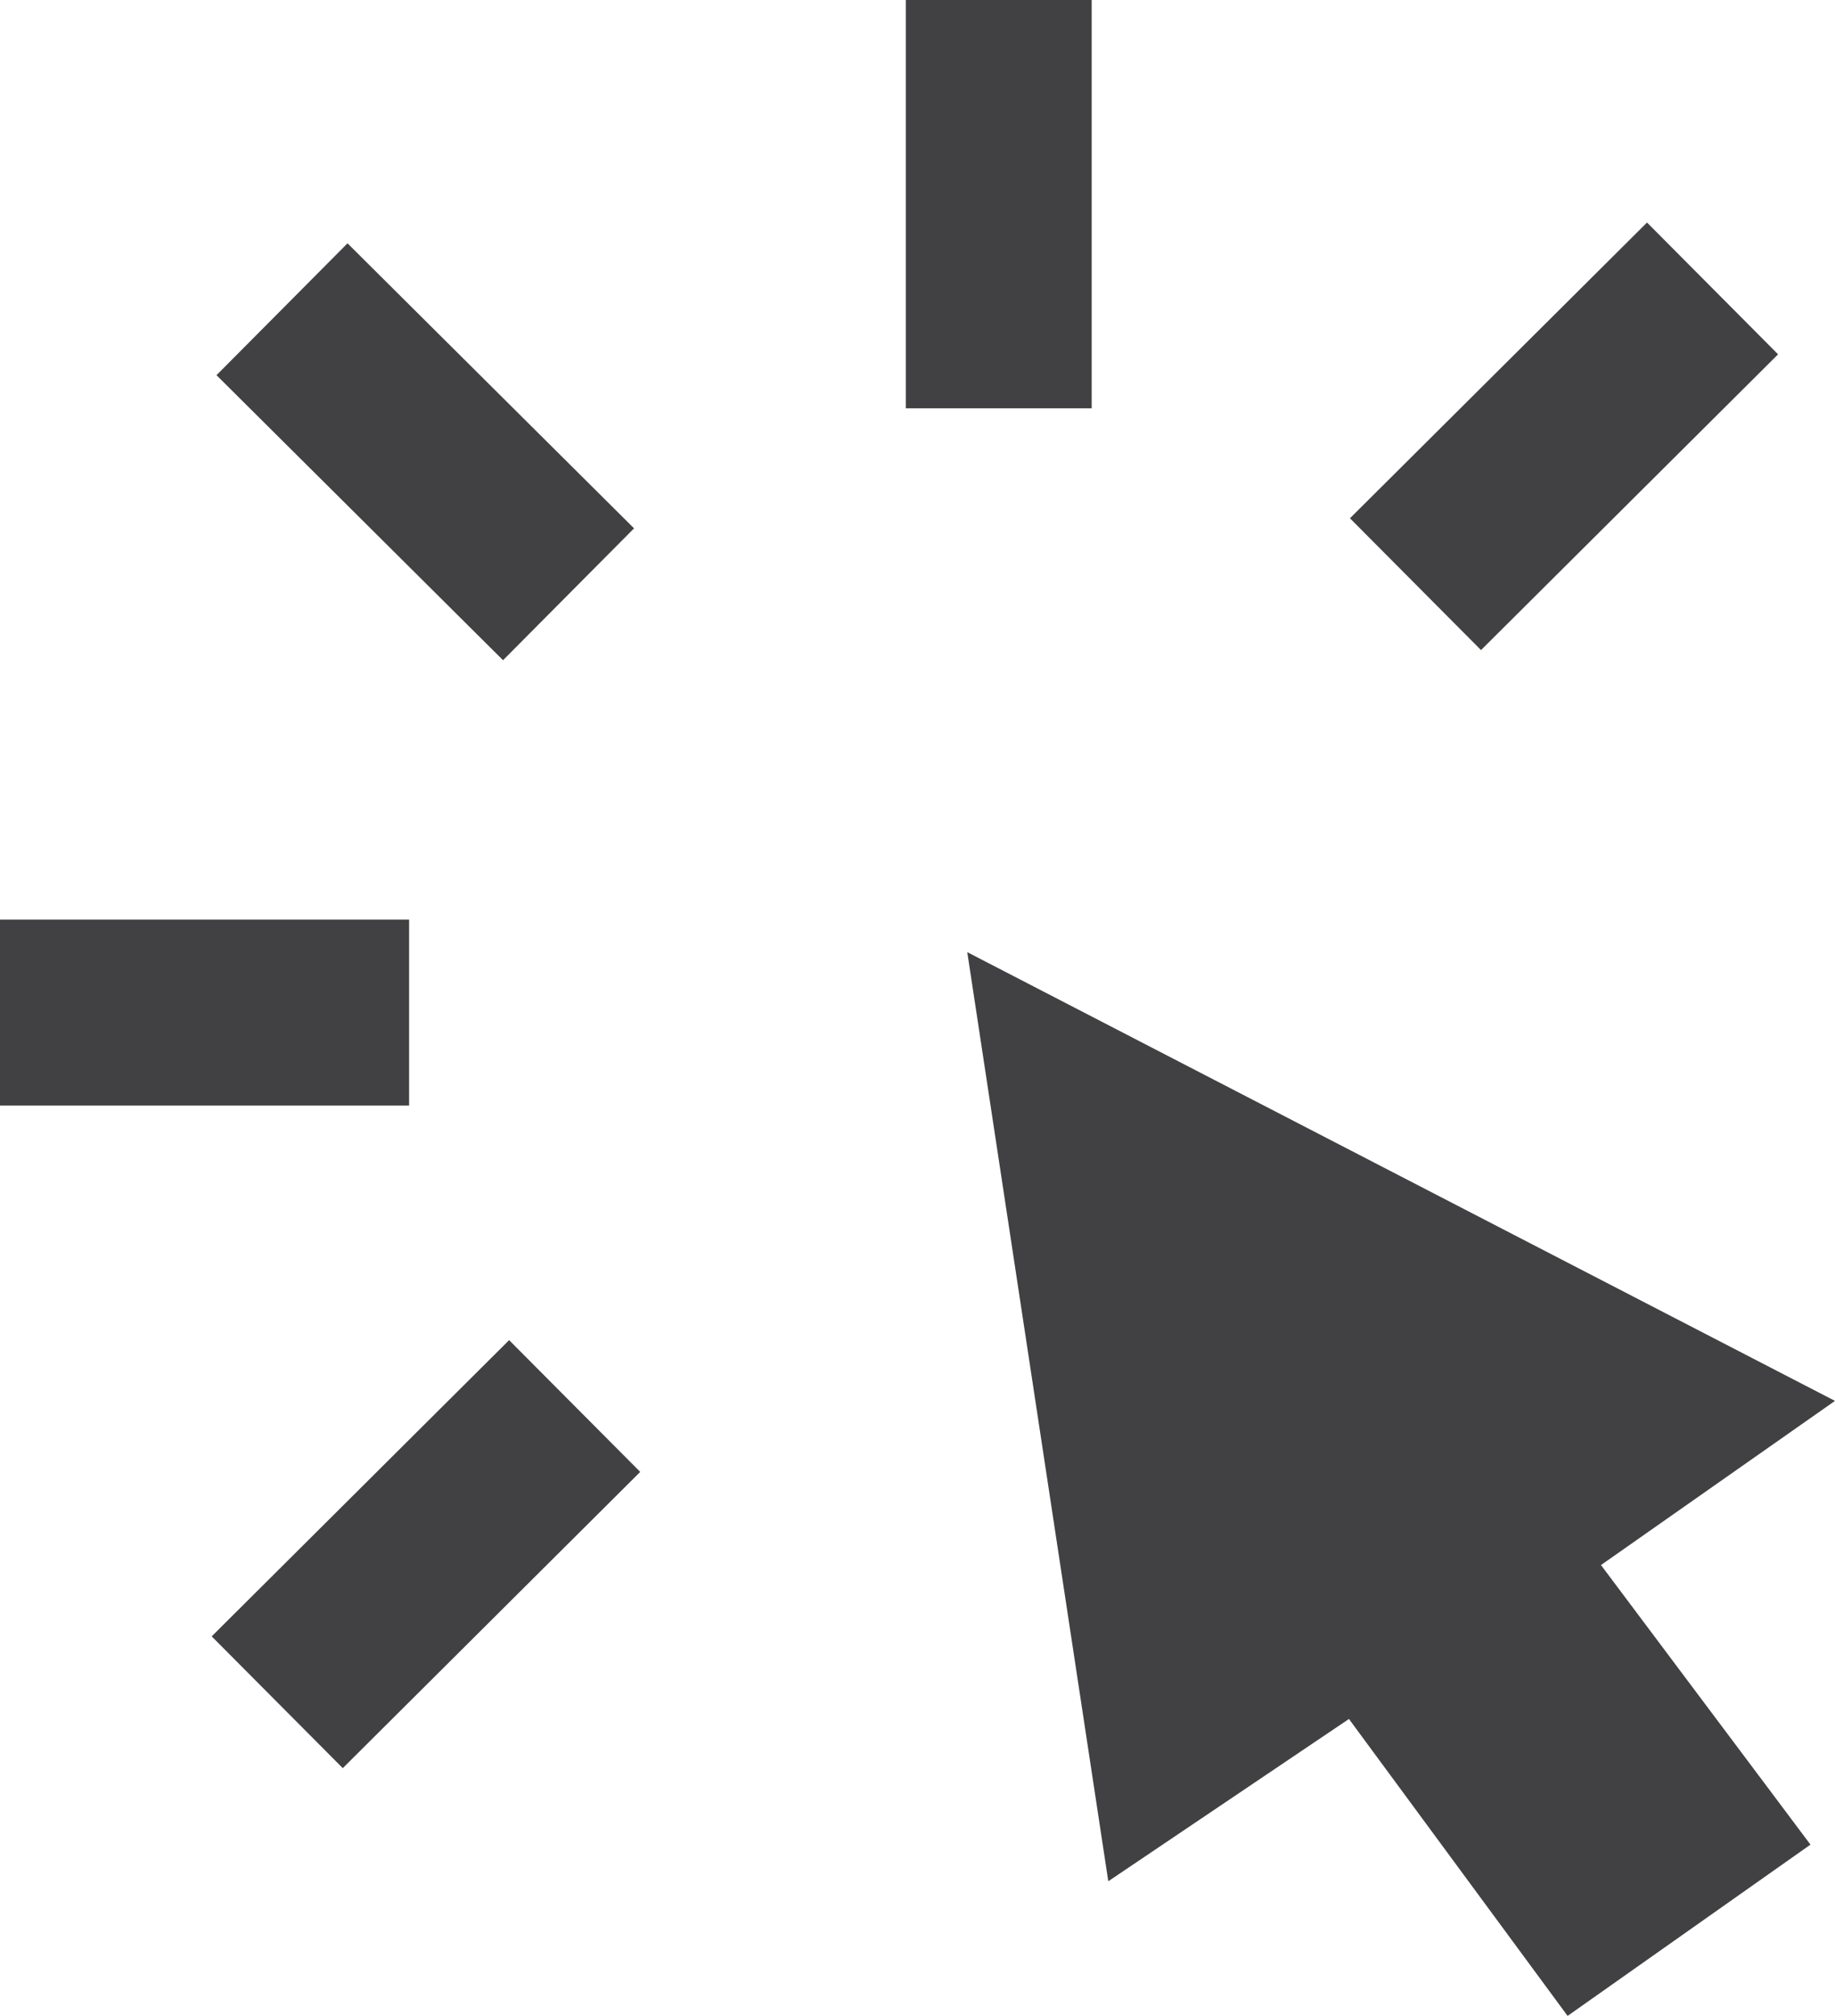 <svg xmlns="http://www.w3.org/2000/svg" width="29.626" height="32.527" viewBox="0 0 29.626 32.527">
  <g id="icon-question_sm" transform="translate(-9.669 -9.082)">
    <g id="Group_271" data-name="Group 271" transform="translate(9.669 9.082)">
      <path id="ico_clic-2" data-name="ico clic-2" d="M166.924,90.411,154.52,84l2.011,13.241,3.628-2.445,3.524,4.783,3.1-2.185L163.4,92.882Z" transform="translate(-138.262 -67.742)" fill="#414042" stroke="#414042" stroke-width="1"/>
      <g id="Group_20" data-name="Group 20">
        <line id="Line_2" data-name="Line 2" x2="4.626" y2="4.599" transform="translate(4.553 4.99)" fill="none" stroke="#414042" stroke-width="3"/>
        <line id="Line_3" data-name="Line 3" x1="4.796" y2="4.772" transform="translate(22.853 4.654)" fill="none" stroke="#414042" stroke-width="3"/>
        <line id="Line_4" data-name="Line 4" y1="6.588" transform="translate(16.125)" fill="none" stroke="#414042" stroke-width="3"/>
        <line id="Line_5" data-name="Line 5" x1="6.605" transform="translate(0 16.339)" fill="none" stroke="#414042" stroke-width="3"/>
        <line id="Line_6" data-name="Line 6" x1="4.802" y2="4.78" transform="translate(4.476 22.687)" fill="none" stroke="#414042" stroke-width="3"/>
      </g>
    </g>
  </g>
</svg>
